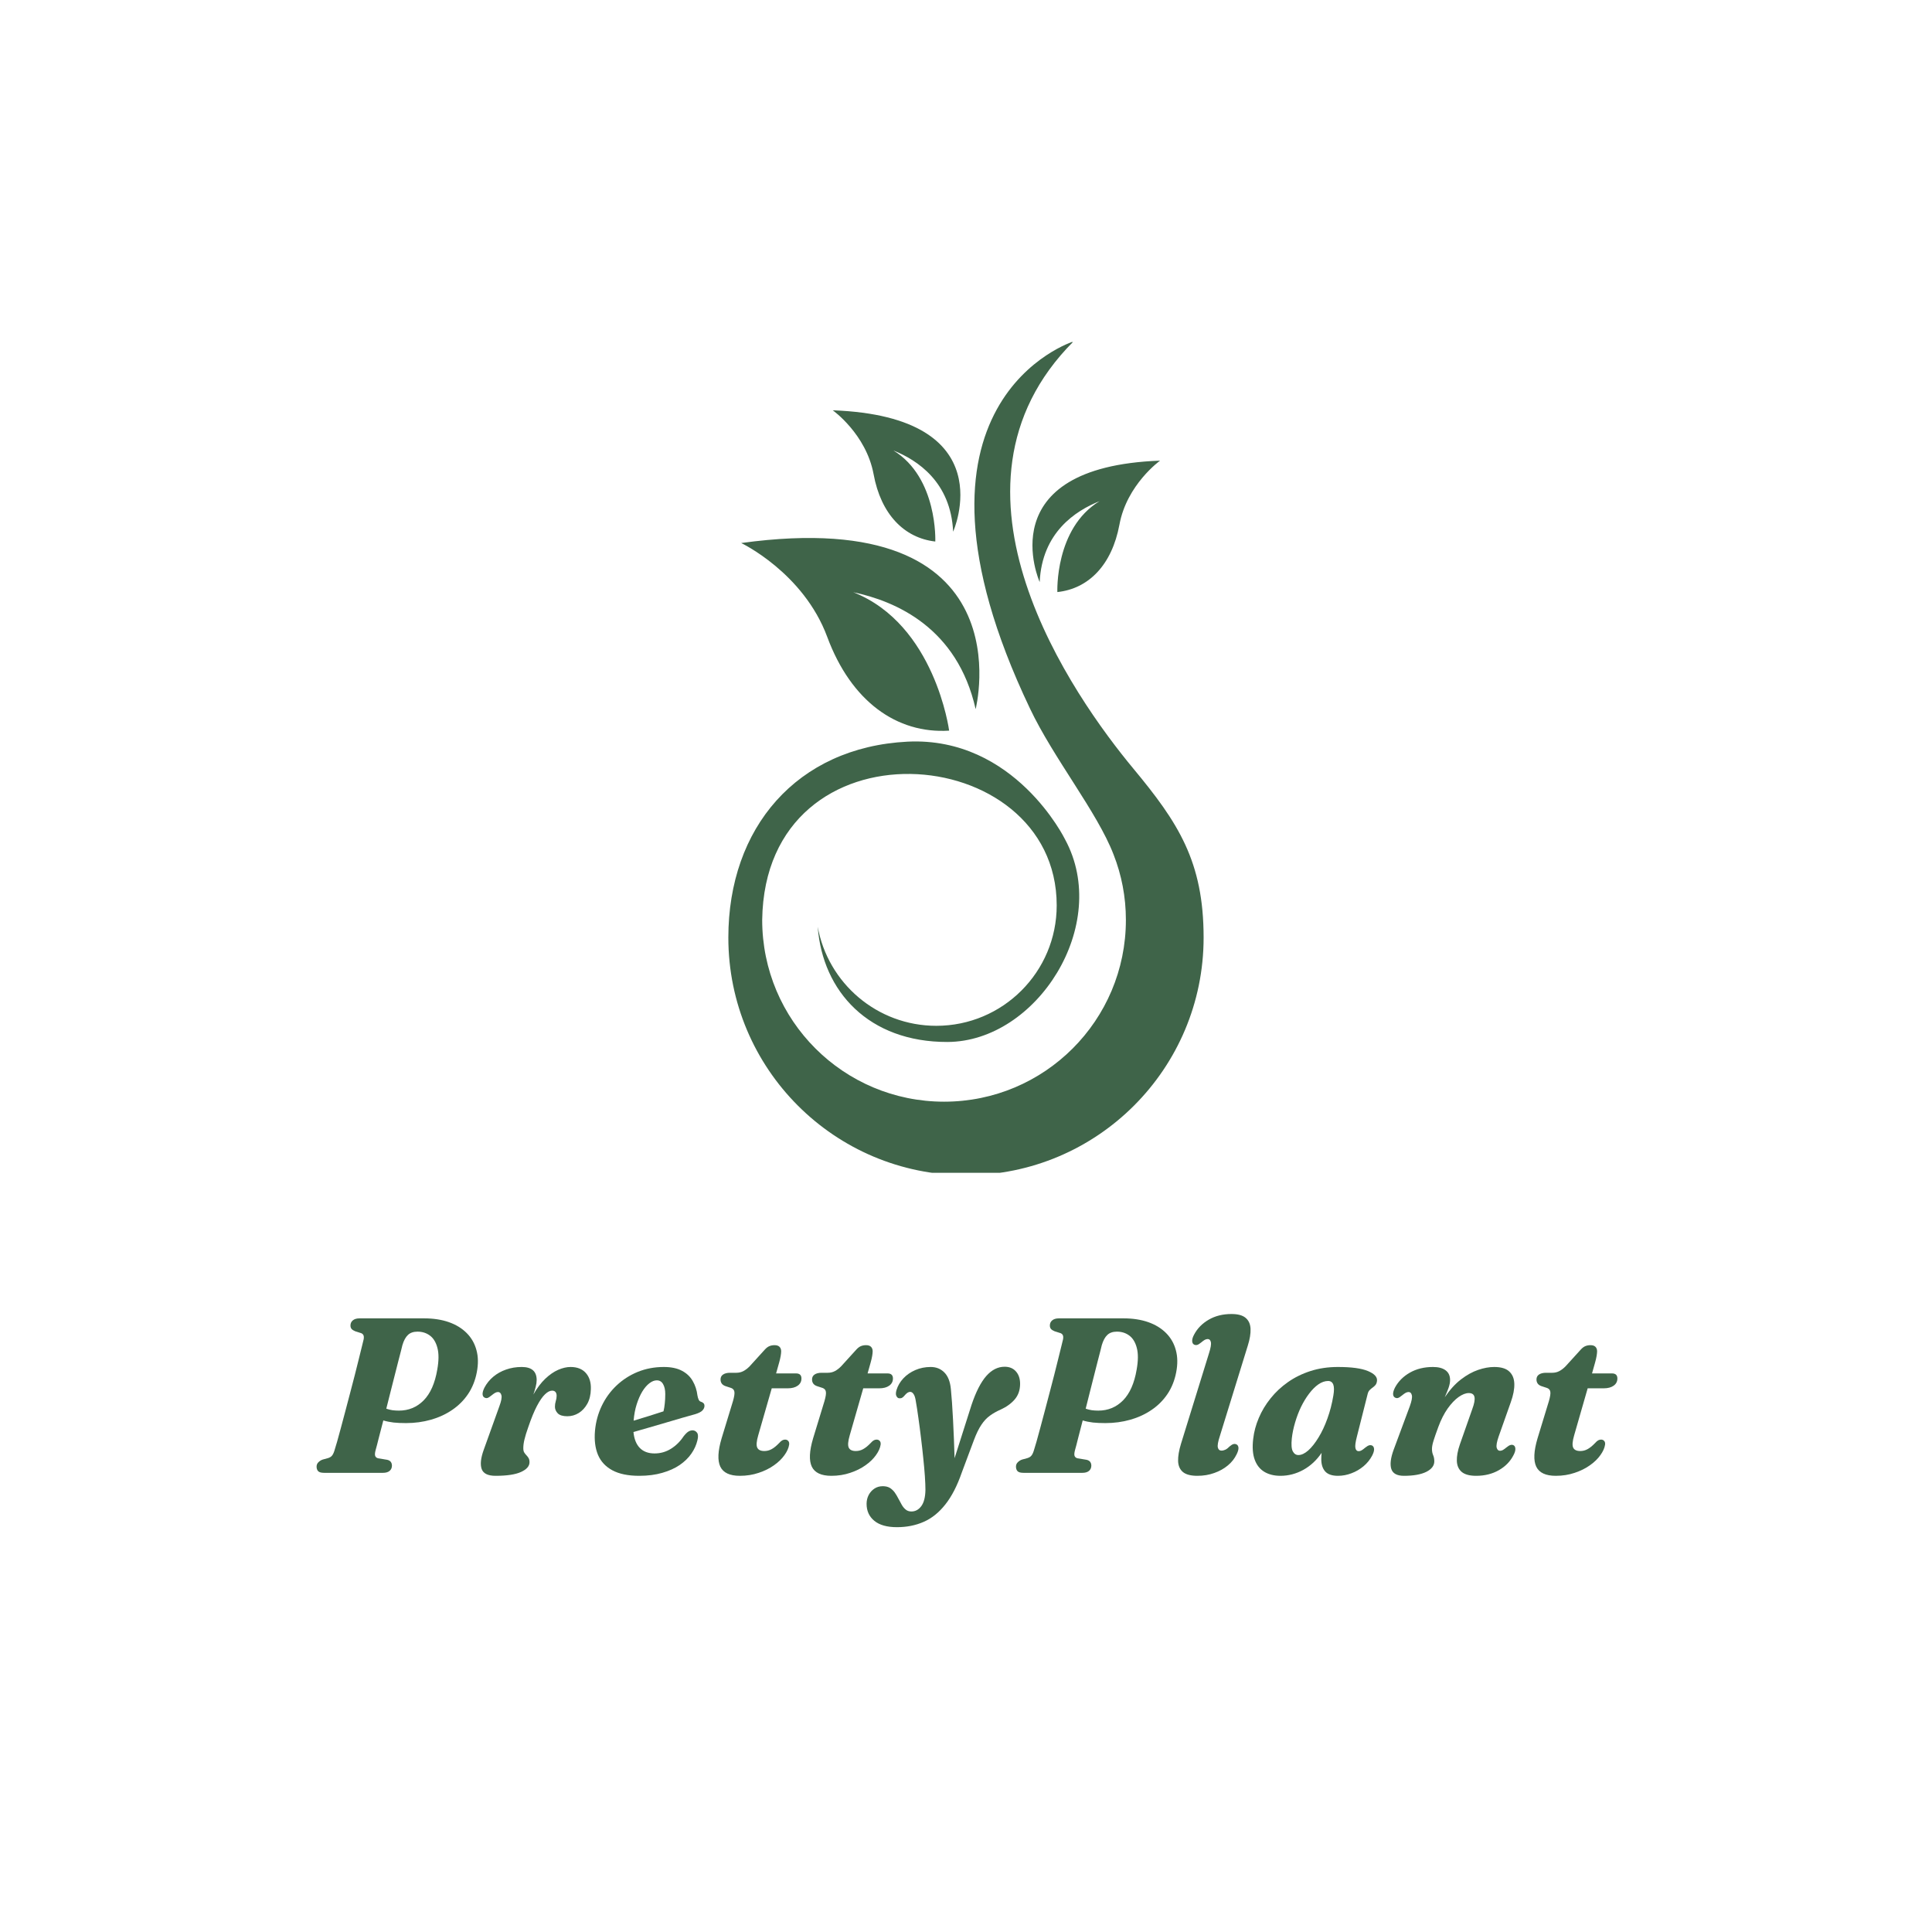 <svg xmlns="http://www.w3.org/2000/svg" xmlns:xlink="http://www.w3.org/1999/xlink" width="500" zoomAndPan="magnify" viewBox="0 0 375 375" height="500" preserveAspectRatio="xMidYMid meet" version="1.0"><defs><g/><clipPath id="e942e7efd4"><path d="M 141.371 66.395 L 233.621 66.395 L 233.621 227.645 L 141.371 227.645 Z M 141.371 66.395 " clip-rule="nonzero"/></clipPath></defs><g fill="#3f6449" fill-opacity="1"><g transform="translate(61.371, 285.877)"><g><path d="M 31.172 -19.5 C 30.867 -17.926 30.305 -16.523 29.484 -15.297 C 28.66 -14.078 27.633 -13.051 26.406 -12.219 C 25.188 -11.383 23.812 -10.75 22.281 -10.312 C 20.75 -9.875 19.133 -9.656 17.438 -9.656 C 16.52 -9.656 15.711 -9.691 15.016 -9.766 C 14.316 -9.848 13.656 -9.984 13.031 -10.172 C 12.695 -8.898 12.398 -7.754 12.141 -6.734 C 11.891 -5.711 11.691 -4.953 11.547 -4.453 C 11.398 -3.91 11.367 -3.52 11.453 -3.281 C 11.547 -3.051 11.727 -2.898 12 -2.828 L 13.781 -2.531 C 14.102 -2.457 14.336 -2.32 14.484 -2.125 C 14.629 -1.926 14.703 -1.68 14.703 -1.391 C 14.703 -0.973 14.551 -0.633 14.25 -0.375 C 13.945 -0.125 13.516 0 12.953 0 L 1.562 0 C 0.977 0 0.582 -0.109 0.375 -0.328 C 0.176 -0.555 0.078 -0.848 0.078 -1.203 C 0.078 -1.547 0.195 -1.832 0.438 -2.062 C 0.676 -2.301 0.953 -2.473 1.266 -2.578 L 2.25 -2.844 C 2.625 -2.957 2.895 -3.117 3.062 -3.328 C 3.238 -3.535 3.395 -3.852 3.531 -4.281 C 3.664 -4.688 3.844 -5.273 4.062 -6.047 C 4.281 -6.816 4.523 -7.711 4.797 -8.734 C 5.066 -9.754 5.359 -10.848 5.672 -12.016 C 5.984 -13.191 6.297 -14.379 6.609 -15.578 C 6.93 -16.773 7.234 -17.938 7.516 -19.062 C 7.805 -20.195 8.066 -21.238 8.297 -22.188 C 8.535 -23.133 8.734 -23.938 8.891 -24.594 C 9.055 -25.25 9.164 -25.695 9.219 -25.938 C 9.281 -26.312 9.254 -26.594 9.141 -26.781 C 9.023 -26.969 8.844 -27.094 8.594 -27.156 L 7.562 -27.484 C 7.258 -27.609 7.031 -27.754 6.875 -27.922 C 6.727 -28.098 6.656 -28.32 6.656 -28.594 C 6.656 -29.008 6.805 -29.344 7.109 -29.594 C 7.41 -29.852 7.848 -29.984 8.422 -29.984 L 20.969 -29.984 C 22.758 -29.984 24.352 -29.738 25.75 -29.25 C 27.145 -28.758 28.301 -28.051 29.219 -27.125 C 30.133 -26.207 30.766 -25.102 31.109 -23.812 C 31.461 -22.531 31.484 -21.094 31.172 -19.5 Z M 16.734 -24.781 C 16.703 -24.645 16.617 -24.305 16.484 -23.766 C 16.348 -23.234 16.172 -22.551 15.953 -21.719 C 15.742 -20.895 15.508 -19.973 15.25 -18.953 C 14.988 -17.93 14.719 -16.863 14.438 -15.75 C 14.164 -14.645 13.891 -13.547 13.609 -12.453 C 13.992 -12.316 14.391 -12.219 14.797 -12.156 C 15.203 -12.102 15.625 -12.078 16.062 -12.078 C 17.945 -12.078 19.547 -12.738 20.859 -14.062 C 22.172 -15.395 23.051 -17.383 23.5 -20.031 C 23.812 -21.77 23.82 -23.176 23.531 -24.25 C 23.25 -25.332 22.766 -26.129 22.078 -26.641 C 21.398 -27.148 20.598 -27.406 19.672 -27.406 C 18.879 -27.406 18.258 -27.191 17.812 -26.766 C 17.363 -26.348 17.004 -25.688 16.734 -24.781 Z M 16.734 -24.781 "/></g></g></g><g fill="#3f6449" fill-opacity="1"><g transform="translate(91.683, 285.877)"><g><path d="M 2.359 -14.609 C 2.129 -14.723 2.004 -14.945 1.984 -15.281 C 1.973 -15.613 2.098 -16.039 2.359 -16.562 C 2.785 -17.363 3.352 -18.062 4.062 -18.656 C 4.781 -19.258 5.609 -19.723 6.547 -20.047 C 7.484 -20.379 8.492 -20.547 9.578 -20.547 C 11.516 -20.547 12.484 -19.703 12.484 -18.016 C 12.484 -17.617 12.422 -17.18 12.297 -16.703 C 12.18 -16.234 12.031 -15.734 11.844 -15.203 C 12.562 -16.461 13.332 -17.484 14.156 -18.266 C 14.988 -19.055 15.828 -19.633 16.672 -20 C 17.516 -20.363 18.312 -20.547 19.062 -20.547 C 20.363 -20.547 21.359 -20.148 22.047 -19.359 C 22.734 -18.566 23.051 -17.523 23 -16.234 C 22.977 -15.141 22.75 -14.195 22.312 -13.406 C 21.875 -12.625 21.316 -12.023 20.641 -11.609 C 19.961 -11.191 19.227 -10.984 18.438 -10.984 C 17.57 -10.984 16.953 -11.172 16.578 -11.547 C 16.211 -11.93 16.031 -12.359 16.031 -12.828 C 16.031 -13.203 16.082 -13.562 16.188 -13.906 C 16.301 -14.25 16.359 -14.598 16.359 -14.953 C 16.359 -15.266 16.285 -15.508 16.141 -15.688 C 15.992 -15.863 15.773 -15.953 15.484 -15.953 C 15.055 -15.953 14.598 -15.719 14.109 -15.25 C 13.617 -14.789 13.098 -14.039 12.547 -13 C 12.004 -11.969 11.441 -10.598 10.859 -8.891 C 10.504 -7.891 10.254 -7.078 10.109 -6.453 C 9.961 -5.836 9.891 -5.281 9.891 -4.781 C 9.891 -4.414 9.953 -4.133 10.078 -3.938 C 10.203 -3.738 10.344 -3.562 10.5 -3.406 C 10.656 -3.25 10.789 -3.07 10.906 -2.875 C 11.031 -2.676 11.094 -2.406 11.094 -2.062 C 11.094 -1.301 10.547 -0.672 9.453 -0.172 C 8.359 0.328 6.707 0.578 4.5 0.578 C 3.031 0.578 2.133 0.141 1.812 -0.734 C 1.5 -1.617 1.629 -2.859 2.203 -4.453 L 5.25 -12.938 C 5.625 -13.945 5.754 -14.656 5.641 -15.062 C 5.535 -15.477 5.316 -15.688 4.984 -15.688 C 4.805 -15.688 4.617 -15.633 4.422 -15.531 C 4.234 -15.426 3.992 -15.254 3.703 -15.016 C 3.391 -14.754 3.133 -14.594 2.938 -14.531 C 2.75 -14.477 2.555 -14.504 2.359 -14.609 Z M 2.359 -14.609 "/></g></g></g><g fill="#3f6449" fill-opacity="1"><g transform="translate(114.455, 285.877)"><g><path d="M 20.906 -6.281 C 20.695 -5.395 20.305 -4.539 19.734 -3.719 C 19.16 -2.895 18.406 -2.16 17.469 -1.516 C 16.531 -0.879 15.406 -0.375 14.094 0 C 12.789 0.383 11.301 0.578 9.625 0.578 C 7.477 0.578 5.742 0.223 4.422 -0.484 C 3.098 -1.191 2.16 -2.195 1.609 -3.5 C 1.066 -4.812 0.875 -6.363 1.031 -8.156 C 1.188 -9.883 1.625 -11.5 2.344 -13 C 3.062 -14.5 4.016 -15.812 5.203 -16.938 C 6.398 -18.07 7.773 -18.957 9.328 -19.594 C 10.891 -20.227 12.578 -20.547 14.391 -20.547 C 15.816 -20.547 16.988 -20.301 17.906 -19.812 C 18.82 -19.332 19.52 -18.672 20 -17.828 C 20.488 -16.992 20.797 -16.051 20.922 -15 C 20.973 -14.695 21.051 -14.43 21.156 -14.203 C 21.258 -13.984 21.41 -13.848 21.609 -13.797 C 21.816 -13.734 21.977 -13.641 22.094 -13.516 C 22.219 -13.398 22.281 -13.223 22.281 -12.984 C 22.281 -12.68 22.148 -12.391 21.891 -12.109 C 21.629 -11.836 21.164 -11.598 20.5 -11.391 C 19.875 -11.223 19.078 -11 18.109 -10.719 C 17.148 -10.438 16.102 -10.129 14.969 -9.797 C 13.844 -9.473 12.719 -9.145 11.594 -8.812 C 10.477 -8.488 9.445 -8.191 8.5 -7.922 C 8.633 -6.555 9.051 -5.52 9.75 -4.812 C 10.445 -4.113 11.395 -3.766 12.594 -3.766 C 13.75 -3.766 14.812 -4.066 15.781 -4.672 C 16.758 -5.285 17.578 -6.094 18.234 -7.094 C 18.598 -7.551 18.91 -7.859 19.172 -8.016 C 19.43 -8.172 19.711 -8.25 20.016 -8.25 C 20.367 -8.227 20.648 -8.066 20.859 -7.766 C 21.066 -7.461 21.082 -6.969 20.906 -6.281 Z M 13.031 -17.953 C 12.551 -17.953 12.066 -17.758 11.578 -17.375 C 11.086 -17 10.629 -16.461 10.203 -15.766 C 9.785 -15.066 9.426 -14.242 9.125 -13.297 C 8.82 -12.348 8.625 -11.289 8.531 -10.125 C 9.5 -10.414 10.504 -10.723 11.547 -11.047 C 12.598 -11.379 13.523 -11.676 14.328 -11.938 C 14.441 -12.395 14.523 -12.898 14.578 -13.453 C 14.641 -14.004 14.672 -14.617 14.672 -15.297 C 14.672 -16.098 14.531 -16.738 14.25 -17.219 C 13.977 -17.707 13.57 -17.953 13.031 -17.953 Z M 13.031 -17.953 "/></g></g></g><g fill="#3f6449" fill-opacity="1"><g transform="translate(137.483, 285.877)"><g><path d="M 4.438 -16.469 L 3.297 -16.844 C 2.68 -17.07 2.375 -17.5 2.375 -18.125 C 2.375 -18.539 2.535 -18.859 2.859 -19.078 C 3.191 -19.305 3.645 -19.422 4.219 -19.422 L 5.438 -19.422 C 5.938 -19.422 6.395 -19.531 6.812 -19.75 C 7.227 -19.969 7.633 -20.281 8.031 -20.688 L 10.969 -23.922 C 11.27 -24.254 11.566 -24.477 11.859 -24.594 C 12.16 -24.719 12.492 -24.781 12.859 -24.781 C 13.297 -24.781 13.617 -24.672 13.828 -24.453 C 14.035 -24.242 14.141 -23.953 14.141 -23.578 C 14.141 -23.367 14.109 -23.07 14.047 -22.688 C 13.984 -22.312 13.883 -21.883 13.75 -21.406 L 13.156 -19.297 L 17.031 -19.297 C 17.727 -19.297 18.078 -18.969 18.078 -18.312 C 18.078 -17.727 17.836 -17.266 17.359 -16.922 C 16.879 -16.578 16.238 -16.406 15.438 -16.406 L 12.312 -16.406 L 9.688 -7.281 C 9.352 -6.125 9.289 -5.328 9.5 -4.891 C 9.707 -4.453 10.164 -4.234 10.875 -4.234 C 11.375 -4.234 11.844 -4.352 12.281 -4.594 C 12.727 -4.832 13.211 -5.223 13.734 -5.766 C 13.973 -6.035 14.18 -6.219 14.359 -6.312 C 14.535 -6.406 14.719 -6.453 14.906 -6.453 C 15.164 -6.453 15.367 -6.363 15.516 -6.188 C 15.672 -6.02 15.727 -5.781 15.688 -5.469 C 15.594 -4.82 15.289 -4.145 14.781 -3.438 C 14.281 -2.727 13.602 -2.07 12.75 -1.469 C 11.906 -0.863 10.914 -0.375 9.781 0 C 8.656 0.383 7.438 0.578 6.125 0.578 C 4.164 0.578 2.898 -0.016 2.328 -1.203 C 1.766 -2.398 1.848 -4.227 2.578 -6.688 L 4.781 -13.906 C 5.031 -14.77 5.125 -15.379 5.062 -15.734 C 5.008 -16.086 4.801 -16.332 4.438 -16.469 Z M 4.438 -16.469 "/></g></g></g><g fill="#3f6449" fill-opacity="1"><g transform="translate(155.242, 285.877)"><g><path d="M 4.438 -16.469 L 3.297 -16.844 C 2.68 -17.07 2.375 -17.5 2.375 -18.125 C 2.375 -18.539 2.535 -18.859 2.859 -19.078 C 3.191 -19.305 3.645 -19.422 4.219 -19.422 L 5.438 -19.422 C 5.938 -19.422 6.395 -19.531 6.812 -19.75 C 7.227 -19.969 7.633 -20.281 8.031 -20.688 L 10.969 -23.922 C 11.27 -24.254 11.566 -24.477 11.859 -24.594 C 12.16 -24.719 12.492 -24.781 12.859 -24.781 C 13.297 -24.781 13.617 -24.672 13.828 -24.453 C 14.035 -24.242 14.141 -23.953 14.141 -23.578 C 14.141 -23.367 14.109 -23.07 14.047 -22.688 C 13.984 -22.312 13.883 -21.883 13.75 -21.406 L 13.156 -19.297 L 17.031 -19.297 C 17.727 -19.297 18.078 -18.969 18.078 -18.312 C 18.078 -17.727 17.836 -17.266 17.359 -16.922 C 16.879 -16.578 16.238 -16.406 15.438 -16.406 L 12.312 -16.406 L 9.688 -7.281 C 9.352 -6.125 9.289 -5.328 9.5 -4.891 C 9.707 -4.453 10.164 -4.234 10.875 -4.234 C 11.375 -4.234 11.844 -4.352 12.281 -4.594 C 12.727 -4.832 13.211 -5.223 13.734 -5.766 C 13.973 -6.035 14.18 -6.219 14.359 -6.312 C 14.535 -6.406 14.719 -6.453 14.906 -6.453 C 15.164 -6.453 15.367 -6.363 15.516 -6.188 C 15.672 -6.02 15.727 -5.781 15.688 -5.469 C 15.594 -4.82 15.289 -4.145 14.781 -3.438 C 14.281 -2.727 13.602 -2.07 12.75 -1.469 C 11.906 -0.863 10.914 -0.375 9.781 0 C 8.656 0.383 7.438 0.578 6.125 0.578 C 4.164 0.578 2.898 -0.016 2.328 -1.203 C 1.766 -2.398 1.848 -4.227 2.578 -6.688 L 4.781 -13.906 C 5.031 -14.77 5.125 -15.379 5.062 -15.734 C 5.008 -16.086 4.801 -16.332 4.438 -16.469 Z M 4.438 -16.469 "/></g></g></g><g fill="#3f6449" fill-opacity="1"><g transform="translate(173.001, 285.877)"><g><path d="M 15.578 -13.203 C 16.422 -15.711 17.367 -17.57 18.422 -18.781 C 19.484 -19.988 20.676 -20.594 22 -20.594 C 22.926 -20.594 23.656 -20.289 24.188 -19.688 C 24.727 -19.082 25 -18.281 25 -17.281 C 25 -16.082 24.656 -15.078 23.969 -14.266 C 23.281 -13.461 22.367 -12.801 21.234 -12.281 C 20.461 -11.945 19.77 -11.555 19.156 -11.109 C 18.539 -10.672 17.984 -10.078 17.484 -9.328 C 16.984 -8.586 16.5 -7.594 16.031 -6.344 L 13.688 -0.078 C 12.789 2.516 11.723 4.586 10.484 6.141 C 9.254 7.703 7.852 8.828 6.281 9.516 C 4.719 10.203 2.988 10.547 1.094 10.547 C -0.832 10.547 -2.297 10.133 -3.297 9.312 C -4.297 8.488 -4.797 7.391 -4.797 6.016 C -4.797 5.391 -4.66 4.816 -4.391 4.297 C -4.117 3.785 -3.75 3.375 -3.281 3.062 C -2.812 2.75 -2.27 2.594 -1.656 2.594 C -1.094 2.594 -0.625 2.707 -0.25 2.938 C 0.113 3.176 0.426 3.477 0.688 3.844 C 0.945 4.219 1.18 4.613 1.391 5.031 C 1.609 5.457 1.828 5.859 2.047 6.234 C 2.266 6.609 2.52 6.91 2.812 7.141 C 3.102 7.379 3.469 7.5 3.906 7.5 C 4.676 7.5 5.316 7.148 5.828 6.453 C 6.336 5.766 6.602 4.711 6.625 3.297 C 6.625 2.586 6.586 1.695 6.516 0.625 C 6.441 -0.445 6.336 -1.613 6.203 -2.875 C 6.078 -4.145 5.93 -5.441 5.766 -6.766 C 5.609 -8.098 5.441 -9.379 5.266 -10.609 C 5.098 -11.848 4.926 -12.961 4.75 -13.953 C 4.664 -14.555 4.523 -15 4.328 -15.281 C 4.141 -15.57 3.914 -15.719 3.656 -15.719 C 3.5 -15.719 3.328 -15.66 3.141 -15.547 C 2.961 -15.43 2.742 -15.219 2.484 -14.906 C 2.316 -14.707 2.148 -14.578 1.984 -14.516 C 1.816 -14.461 1.641 -14.453 1.453 -14.484 C 1.266 -14.523 1.109 -14.672 0.984 -14.922 C 0.859 -15.172 0.863 -15.547 1 -16.047 C 1.258 -16.898 1.707 -17.664 2.344 -18.344 C 2.977 -19.02 3.754 -19.555 4.672 -19.953 C 5.586 -20.348 6.578 -20.547 7.641 -20.547 C 8.711 -20.547 9.598 -20.191 10.297 -19.484 C 11.004 -18.773 11.426 -17.703 11.562 -16.266 C 11.633 -15.555 11.707 -14.688 11.781 -13.656 C 11.852 -12.625 11.922 -11.492 11.984 -10.266 C 12.047 -9.047 12.102 -7.797 12.156 -6.516 C 12.207 -5.242 12.25 -4.02 12.281 -2.844 Z M 15.578 -13.203 "/></g></g></g><g fill="#3f6449" fill-opacity="1"><g transform="translate(197.122, 285.877)"><g><path d="M 31.172 -19.5 C 30.867 -17.926 30.305 -16.523 29.484 -15.297 C 28.66 -14.078 27.633 -13.051 26.406 -12.219 C 25.188 -11.383 23.812 -10.75 22.281 -10.312 C 20.75 -9.875 19.133 -9.656 17.438 -9.656 C 16.52 -9.656 15.711 -9.691 15.016 -9.766 C 14.316 -9.848 13.656 -9.984 13.031 -10.172 C 12.695 -8.898 12.398 -7.754 12.141 -6.734 C 11.891 -5.711 11.691 -4.953 11.547 -4.453 C 11.398 -3.91 11.367 -3.52 11.453 -3.281 C 11.547 -3.051 11.727 -2.898 12 -2.828 L 13.781 -2.531 C 14.102 -2.457 14.336 -2.32 14.484 -2.125 C 14.629 -1.926 14.703 -1.68 14.703 -1.391 C 14.703 -0.973 14.551 -0.633 14.25 -0.375 C 13.945 -0.125 13.516 0 12.953 0 L 1.562 0 C 0.977 0 0.582 -0.109 0.375 -0.328 C 0.176 -0.555 0.078 -0.848 0.078 -1.203 C 0.078 -1.547 0.195 -1.832 0.438 -2.062 C 0.676 -2.301 0.953 -2.473 1.266 -2.578 L 2.25 -2.844 C 2.625 -2.957 2.895 -3.117 3.062 -3.328 C 3.238 -3.535 3.395 -3.852 3.531 -4.281 C 3.664 -4.688 3.844 -5.273 4.062 -6.047 C 4.281 -6.816 4.523 -7.711 4.797 -8.734 C 5.066 -9.754 5.359 -10.848 5.672 -12.016 C 5.984 -13.191 6.297 -14.379 6.609 -15.578 C 6.93 -16.773 7.234 -17.938 7.516 -19.062 C 7.805 -20.195 8.066 -21.238 8.297 -22.188 C 8.535 -23.133 8.734 -23.938 8.891 -24.594 C 9.055 -25.25 9.164 -25.695 9.219 -25.938 C 9.281 -26.312 9.254 -26.594 9.141 -26.781 C 9.023 -26.969 8.844 -27.094 8.594 -27.156 L 7.562 -27.484 C 7.258 -27.609 7.031 -27.754 6.875 -27.922 C 6.727 -28.098 6.656 -28.32 6.656 -28.594 C 6.656 -29.008 6.805 -29.344 7.109 -29.594 C 7.41 -29.852 7.848 -29.984 8.422 -29.984 L 20.969 -29.984 C 22.758 -29.984 24.352 -29.738 25.75 -29.25 C 27.145 -28.758 28.301 -28.051 29.219 -27.125 C 30.133 -26.207 30.766 -25.102 31.109 -23.812 C 31.461 -22.531 31.484 -21.094 31.172 -19.5 Z M 16.734 -24.781 C 16.703 -24.645 16.617 -24.305 16.484 -23.766 C 16.348 -23.234 16.172 -22.551 15.953 -21.719 C 15.742 -20.895 15.508 -19.973 15.25 -18.953 C 14.988 -17.93 14.719 -16.863 14.438 -15.75 C 14.164 -14.645 13.891 -13.547 13.609 -12.453 C 13.992 -12.316 14.391 -12.219 14.797 -12.156 C 15.203 -12.102 15.625 -12.078 16.062 -12.078 C 17.945 -12.078 19.547 -12.738 20.859 -14.062 C 22.172 -15.395 23.051 -17.383 23.5 -20.031 C 23.812 -21.77 23.82 -23.176 23.531 -24.25 C 23.25 -25.332 22.766 -26.129 22.078 -26.641 C 21.398 -27.148 20.598 -27.406 19.672 -27.406 C 18.879 -27.406 18.258 -27.191 17.812 -26.766 C 17.363 -26.348 17.004 -25.688 16.734 -24.781 Z M 16.734 -24.781 "/></g></g></g><g fill="#3f6449" fill-opacity="1"><g transform="translate(227.434, 285.877)"><g><path d="M 14.766 -24.703 L 9.344 -7.156 C 8.977 -6.051 8.848 -5.301 8.953 -4.906 C 9.055 -4.508 9.285 -4.312 9.641 -4.312 C 9.898 -4.312 10.16 -4.375 10.422 -4.5 C 10.68 -4.625 10.957 -4.836 11.25 -5.141 C 11.531 -5.379 11.77 -5.523 11.969 -5.578 C 12.176 -5.629 12.367 -5.613 12.547 -5.531 C 12.797 -5.414 12.93 -5.191 12.953 -4.859 C 12.973 -4.535 12.852 -4.113 12.594 -3.594 C 12.207 -2.781 11.641 -2.062 10.891 -1.438 C 10.141 -0.812 9.258 -0.32 8.25 0.031 C 7.25 0.395 6.156 0.578 4.969 0.578 C 3.695 0.578 2.766 0.332 2.172 -0.156 C 1.578 -0.656 1.266 -1.367 1.234 -2.297 C 1.211 -3.223 1.398 -4.336 1.797 -5.641 L 7.234 -23.219 C 7.566 -24.258 7.688 -24.977 7.594 -25.375 C 7.508 -25.77 7.305 -25.969 6.984 -25.969 C 6.797 -25.969 6.602 -25.914 6.406 -25.812 C 6.219 -25.707 5.984 -25.535 5.703 -25.297 C 5.391 -25.035 5.129 -24.879 4.922 -24.828 C 4.723 -24.773 4.531 -24.797 4.344 -24.891 C 4.113 -25.004 3.988 -25.227 3.969 -25.562 C 3.945 -25.906 4.07 -26.332 4.344 -26.844 C 4.977 -28.039 5.926 -29.004 7.188 -29.734 C 8.445 -30.461 9.914 -30.828 11.594 -30.828 C 12.844 -30.828 13.758 -30.578 14.344 -30.078 C 14.938 -29.578 15.254 -28.867 15.297 -27.953 C 15.336 -27.035 15.16 -25.953 14.766 -24.703 Z M 14.766 -24.703 "/></g></g></g><g fill="#3f6449" fill-opacity="1"><g transform="translate(242.365, 285.877)"><g><path d="M 21 -7 C 20.727 -5.945 20.633 -5.219 20.719 -4.812 C 20.812 -4.406 21.02 -4.203 21.344 -4.203 C 21.539 -4.203 21.727 -4.254 21.906 -4.359 C 22.094 -4.461 22.332 -4.641 22.625 -4.891 C 22.938 -5.141 23.191 -5.289 23.391 -5.344 C 23.586 -5.395 23.781 -5.379 23.969 -5.297 C 24.207 -5.16 24.332 -4.926 24.344 -4.594 C 24.352 -4.258 24.227 -3.844 23.969 -3.344 C 23.551 -2.551 22.992 -1.863 22.297 -1.281 C 21.598 -0.695 20.82 -0.242 19.969 0.078 C 19.113 0.41 18.234 0.578 17.328 0.578 C 16.18 0.578 15.352 0.289 14.844 -0.281 C 14.344 -0.852 14.094 -1.645 14.094 -2.656 C 14.094 -3.031 14.113 -3.438 14.156 -3.875 C 13.195 -2.457 12.016 -1.359 10.609 -0.578 C 9.203 0.191 7.723 0.578 6.172 0.578 C 4.941 0.578 3.895 0.316 3.031 -0.203 C 2.176 -0.723 1.555 -1.508 1.172 -2.562 C 0.785 -3.625 0.688 -4.957 0.875 -6.562 C 1.031 -7.945 1.395 -9.312 1.969 -10.656 C 2.539 -12.008 3.301 -13.273 4.25 -14.453 C 5.195 -15.641 6.32 -16.691 7.625 -17.609 C 8.926 -18.523 10.391 -19.242 12.016 -19.766 C 13.641 -20.285 15.41 -20.547 17.328 -20.547 C 19.973 -20.547 21.922 -20.281 23.172 -19.75 C 24.43 -19.219 25.008 -18.578 24.906 -17.828 C 24.863 -17.492 24.766 -17.234 24.609 -17.047 C 24.453 -16.859 24.273 -16.695 24.078 -16.562 C 23.879 -16.426 23.688 -16.266 23.5 -16.078 C 23.312 -15.898 23.176 -15.641 23.094 -15.297 Z M 8.375 -6.688 C 8.25 -5.469 8.316 -4.625 8.578 -4.156 C 8.836 -3.688 9.195 -3.453 9.656 -3.453 C 10.25 -3.453 10.883 -3.75 11.562 -4.344 C 12.238 -4.945 12.898 -5.781 13.547 -6.844 C 14.203 -7.906 14.781 -9.133 15.281 -10.531 C 15.789 -11.926 16.176 -13.414 16.438 -15 C 16.602 -15.977 16.598 -16.691 16.422 -17.141 C 16.242 -17.598 15.91 -17.828 15.422 -17.828 C 14.797 -17.828 14.164 -17.609 13.531 -17.172 C 12.906 -16.734 12.305 -16.133 11.734 -15.375 C 11.16 -14.625 10.641 -13.77 10.172 -12.812 C 9.711 -11.852 9.328 -10.844 9.016 -9.781 C 8.703 -8.727 8.488 -7.695 8.375 -6.688 Z M 8.375 -6.688 "/></g></g></g><g fill="#3f6449" fill-opacity="1"><g transform="translate(268.35, 285.877)"><g><path d="M 2.422 -14.609 C 2.191 -14.723 2.066 -14.945 2.047 -15.281 C 2.035 -15.613 2.16 -16.039 2.422 -16.562 C 3.066 -17.758 4.031 -18.723 5.312 -19.453 C 6.594 -20.18 8.086 -20.547 9.797 -20.547 C 10.848 -20.547 11.66 -20.332 12.234 -19.906 C 12.816 -19.477 13.109 -18.848 13.109 -18.016 C 13.109 -17.555 13.008 -17.047 12.812 -16.484 C 12.613 -15.93 12.367 -15.328 12.078 -14.672 C 13.066 -16.129 14.117 -17.285 15.234 -18.141 C 16.348 -18.992 17.457 -19.609 18.562 -19.984 C 19.664 -20.359 20.703 -20.547 21.672 -20.547 C 23.004 -20.547 23.977 -20.254 24.594 -19.672 C 25.219 -19.098 25.547 -18.301 25.578 -17.281 C 25.609 -16.258 25.379 -15.066 24.891 -13.703 L 22.531 -7.031 C 22.176 -6 22.051 -5.281 22.156 -4.875 C 22.27 -4.477 22.484 -4.281 22.797 -4.281 C 22.984 -4.281 23.164 -4.328 23.344 -4.422 C 23.531 -4.523 23.773 -4.703 24.078 -4.953 C 24.379 -5.203 24.633 -5.352 24.844 -5.406 C 25.051 -5.469 25.242 -5.453 25.422 -5.359 C 25.648 -5.242 25.77 -5.016 25.781 -4.672 C 25.801 -4.336 25.676 -3.914 25.406 -3.406 C 24.789 -2.207 23.848 -1.242 22.578 -0.516 C 21.305 0.211 19.836 0.578 18.172 0.578 C 16.91 0.578 15.977 0.328 15.375 -0.172 C 14.781 -0.672 14.461 -1.379 14.422 -2.297 C 14.391 -3.223 14.586 -4.301 15.016 -5.531 L 17.391 -12.297 C 17.805 -13.398 17.957 -14.207 17.844 -14.719 C 17.738 -15.227 17.367 -15.484 16.734 -15.484 C 16.148 -15.484 15.492 -15.227 14.766 -14.719 C 14.047 -14.207 13.336 -13.461 12.641 -12.484 C 11.953 -11.504 11.352 -10.328 10.844 -8.953 C 10.426 -7.828 10.113 -6.93 9.906 -6.266 C 9.695 -5.598 9.594 -5.062 9.594 -4.656 C 9.594 -4.207 9.664 -3.805 9.812 -3.453 C 9.969 -3.109 10.047 -2.703 10.047 -2.234 C 10.047 -1.391 9.523 -0.707 8.484 -0.188 C 7.453 0.32 6.008 0.578 4.156 0.578 C 2.812 0.578 1.992 0.133 1.703 -0.75 C 1.422 -1.633 1.57 -2.879 2.156 -4.484 L 5.297 -12.938 C 5.66 -13.945 5.789 -14.656 5.688 -15.062 C 5.594 -15.477 5.383 -15.688 5.062 -15.688 C 4.875 -15.688 4.68 -15.633 4.484 -15.531 C 4.297 -15.426 4.055 -15.254 3.766 -15.016 C 3.453 -14.754 3.195 -14.594 3 -14.531 C 2.812 -14.477 2.617 -14.504 2.422 -14.609 Z M 2.422 -14.609 "/></g></g></g><g fill="#3f6449" fill-opacity="1"><g transform="translate(295.855, 285.877)"><g><path d="M 4.438 -16.469 L 3.297 -16.844 C 2.68 -17.07 2.375 -17.5 2.375 -18.125 C 2.375 -18.539 2.535 -18.859 2.859 -19.078 C 3.191 -19.305 3.645 -19.422 4.219 -19.422 L 5.438 -19.422 C 5.938 -19.422 6.395 -19.531 6.812 -19.75 C 7.227 -19.969 7.633 -20.281 8.031 -20.688 L 10.969 -23.922 C 11.27 -24.254 11.566 -24.477 11.859 -24.594 C 12.16 -24.719 12.492 -24.781 12.859 -24.781 C 13.297 -24.781 13.617 -24.672 13.828 -24.453 C 14.035 -24.242 14.141 -23.953 14.141 -23.578 C 14.141 -23.367 14.109 -23.07 14.047 -22.688 C 13.984 -22.312 13.883 -21.883 13.75 -21.406 L 13.156 -19.297 L 17.031 -19.297 C 17.727 -19.297 18.078 -18.969 18.078 -18.312 C 18.078 -17.727 17.836 -17.266 17.359 -16.922 C 16.879 -16.578 16.238 -16.406 15.438 -16.406 L 12.312 -16.406 L 9.688 -7.281 C 9.352 -6.125 9.289 -5.328 9.5 -4.891 C 9.707 -4.453 10.164 -4.234 10.875 -4.234 C 11.375 -4.234 11.844 -4.352 12.281 -4.594 C 12.727 -4.832 13.211 -5.223 13.734 -5.766 C 13.973 -6.035 14.18 -6.219 14.359 -6.312 C 14.535 -6.406 14.719 -6.453 14.906 -6.453 C 15.164 -6.453 15.367 -6.363 15.516 -6.188 C 15.672 -6.02 15.727 -5.781 15.688 -5.469 C 15.594 -4.82 15.289 -4.145 14.781 -3.438 C 14.281 -2.727 13.602 -2.07 12.75 -1.469 C 11.906 -0.863 10.914 -0.375 9.781 0 C 8.656 0.383 7.438 0.578 6.125 0.578 C 4.164 0.578 2.898 -0.016 2.328 -1.203 C 1.766 -2.398 1.848 -4.227 2.578 -6.688 L 4.781 -13.906 C 5.031 -14.77 5.125 -15.379 5.062 -15.734 C 5.008 -16.086 4.801 -16.332 4.438 -16.469 Z M 4.438 -16.469 "/></g></g></g><g clip-path="url(#e942e7efd4)"><path fill="#3f6449" d="M 189.371 137.641 C 189.371 137.641 199.535 97.73 143.863 105.402 C 143.863 105.402 155.938 111.129 160.566 123.625 C 165.195 136.117 174.062 142.461 184.227 141.816 C 184.227 141.816 181.508 121.195 165.613 114.949 C 173.902 116.699 185.812 121.844 189.371 137.641 Z M 201.801 112.977 C 201.801 112.977 191.801 90.641 225.172 89.41 C 225.172 89.41 218.699 94.039 217.273 101.871 C 215.816 109.641 211.32 114.27 205.234 114.918 C 205.234 114.918 204.715 102.551 213.422 97.277 C 208.73 99.152 202.254 103.363 201.801 112.977 Z M 147.941 178.555 C 147.941 198.07 163.738 213.836 183.254 213.836 C 202.742 213.836 218.535 198.07 218.535 178.555 C 218.535 174.086 217.695 169.812 216.141 165.863 C 212.969 157.609 204.488 147.188 199.895 137.477 C 171.441 77.789 208.375 66.266 208.375 66.266 C 179.727 94.914 208.566 135.438 219.992 149.195 C 228.668 159.648 233.621 167.191 233.621 181.984 C 233.621 207.426 213 228.109 187.496 228.109 C 161.988 228.109 141.371 207.457 141.371 181.984 C 141.371 160.719 154.609 145.051 176.168 143.953 C 196.98 142.949 206.723 162.918 206.723 162.918 C 215.723 179.492 201.254 202.184 183.902 202.246 C 168.656 202.281 159.66 192.473 158.719 179.879 C 160.695 190.82 170.242 199.109 181.734 199.109 C 194.648 199.109 205.105 188.652 205.105 175.738 C 205.105 143.5 148.492 139 147.941 178.555 Z M 185.004 103.199 C 185.004 103.199 195.004 80.867 161.633 79.637 C 161.633 79.637 168.105 84.23 169.562 92.031 C 170.988 99.832 175.52 104.43 181.539 105.109 C 181.539 105.109 182.059 92.746 173.414 87.438 C 178.078 89.312 184.551 93.555 185.004 103.199 Z M 185.004 103.199 " fill-opacity="1" fill-rule="nonzero"/></g></svg>